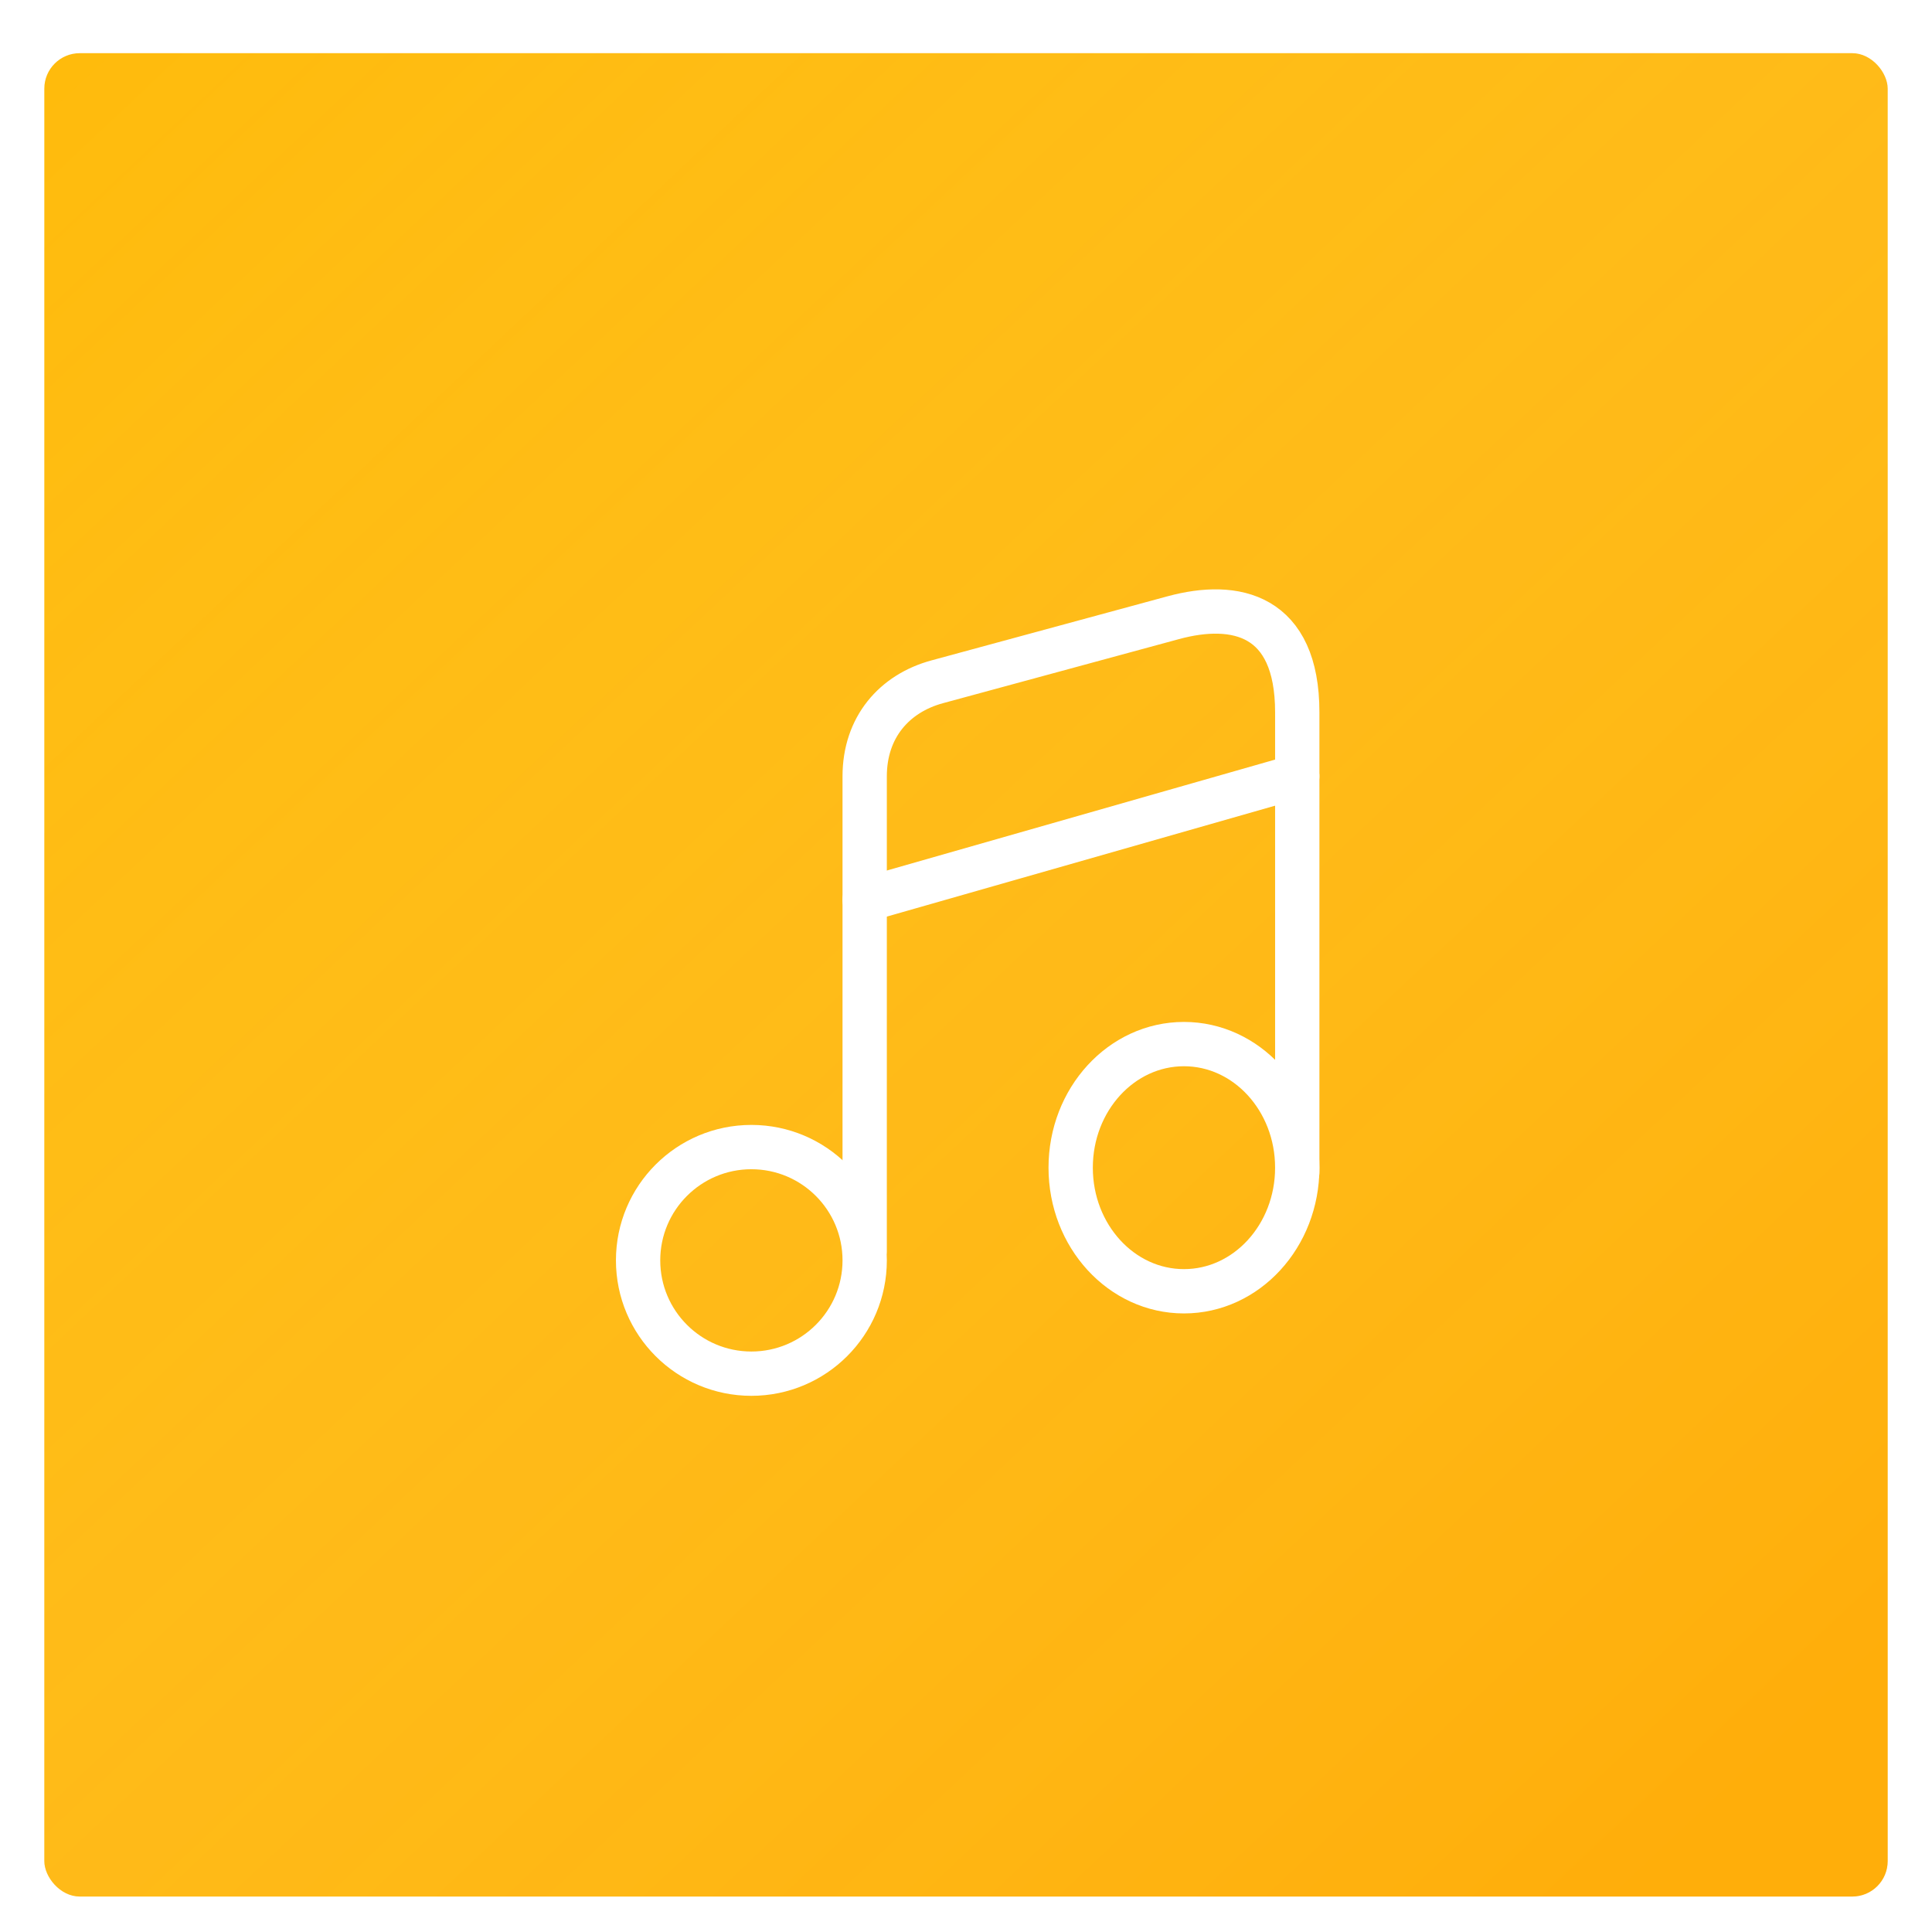 <svg width="218" height="218" viewBox="0 0 218 218" fill="none" xmlns="http://www.w3.org/2000/svg">
<g filter="url(#filter0_dd_3_223)">
<rect x="5" y="4" width="208" height="208" rx="4" fill="#FFBB0C"/>
<rect x="5" y="4" width="208" height="208" rx="4" fill="url(#paint0_linear_3_223)" fill-opacity="0.2"/>
</g>
<g filter="url(#filter1_d_3_223)">
<path d="M84.784 151C91.844 151 97.568 145.276 97.568 138.216C97.568 131.156 91.844 125.432 84.784 125.432C77.724 125.432 72 131.156 72 138.216C72 145.276 77.724 151 84.784 151Z" stroke="white" stroke-width="5" stroke-linecap="round" stroke-linejoin="round"/>
<path d="M146.378 128.252V76.373C146.378 65.317 139.424 63.786 132.384 65.7L105.759 72.929C100.895 74.247 97.567 78.074 97.567 83.602V92.83V99.038V137.054" stroke="white" stroke-width="5" stroke-linecap="round" stroke-linejoin="round"/>
<path d="M133.595 141.703C140.655 141.703 146.378 135.459 146.378 127.757C146.378 120.055 140.655 113.811 133.595 113.811C126.534 113.811 120.811 120.055 120.811 127.757C120.811 135.459 126.534 141.703 133.595 141.703Z" stroke="white" stroke-width="5" stroke-linecap="round" stroke-linejoin="round"/>
<path d="M97.567 97.54L146.378 83.595" stroke="white" stroke-width="5" stroke-linecap="round" stroke-linejoin="round"/>
</g>
<defs>
<filter id="filter0_dd_3_223" x="0" y="0" width="218" height="218" filterUnits="userSpaceOnUse" color-interpolation-filters="sRGB">
<feFlood flood-opacity="0" result="BackgroundImageFix"/>
<feColorMatrix in="SourceAlpha" type="matrix" values="0 0 0 0 0 0 0 0 0 0 0 0 0 0 0 0 0 0 127 0" result="hardAlpha"/>
<feOffset dx="-1" dy="2"/>
<feGaussianBlur stdDeviation="2"/>
<feComposite in2="hardAlpha" operator="out"/>
<feColorMatrix type="matrix" values="0 0 0 0 1 0 0 0 0 0.733 0 0 0 0 0.046 0 0 0 0.36 0"/>
<feBlend mode="normal" in2="BackgroundImageFix" result="effect1_dropShadow_3_223"/>
<feColorMatrix in="SourceAlpha" type="matrix" values="0 0 0 0 0 0 0 0 0 0 0 0 0 0 0 0 0 0 127 0" result="hardAlpha"/>
<feOffset dx="1"/>
<feGaussianBlur stdDeviation="2"/>
<feComposite in2="hardAlpha" operator="out"/>
<feColorMatrix type="matrix" values="0 0 0 0 1 0 0 0 0 0.733 0 0 0 0 0.046 0 0 0 0.4 0"/>
<feBlend mode="normal" in2="effect1_dropShadow_3_223" result="effect2_dropShadow_3_223"/>
<feBlend mode="normal" in="SourceGraphic" in2="effect2_dropShadow_3_223" result="shape"/>
</filter>
<filter id="filter1_d_3_223" x="65.5" y="62.5" width="87.379" height="99" filterUnits="userSpaceOnUse" color-interpolation-filters="sRGB">
<feFlood flood-opacity="0" result="BackgroundImageFix"/>
<feColorMatrix in="SourceAlpha" type="matrix" values="0 0 0 0 0 0 0 0 0 0 0 0 0 0 0 0 0 0 127 0" result="hardAlpha"/>
<feOffset dy="4"/>
<feGaussianBlur stdDeviation="2"/>
<feComposite in2="hardAlpha" operator="out"/>
<feColorMatrix type="matrix" values="0 0 0 0 0.317 0 0 0 0 0.256 0 0 0 0 0.102 0 0 0 0.15 0"/>
<feBlend mode="normal" in2="BackgroundImageFix" result="effect1_dropShadow_3_223"/>
<feBlend mode="normal" in="SourceGraphic" in2="effect1_dropShadow_3_223" result="shape"/>
</filter>
<linearGradient id="paint0_linear_3_223" x1="5" y1="7.5" x2="192" y2="206" gradientUnits="userSpaceOnUse">
<stop stop-color="white" stop-opacity="0"/>
<stop offset="1" stop-color="#FF7A00"/>
</linearGradient>
</defs>
</svg>
